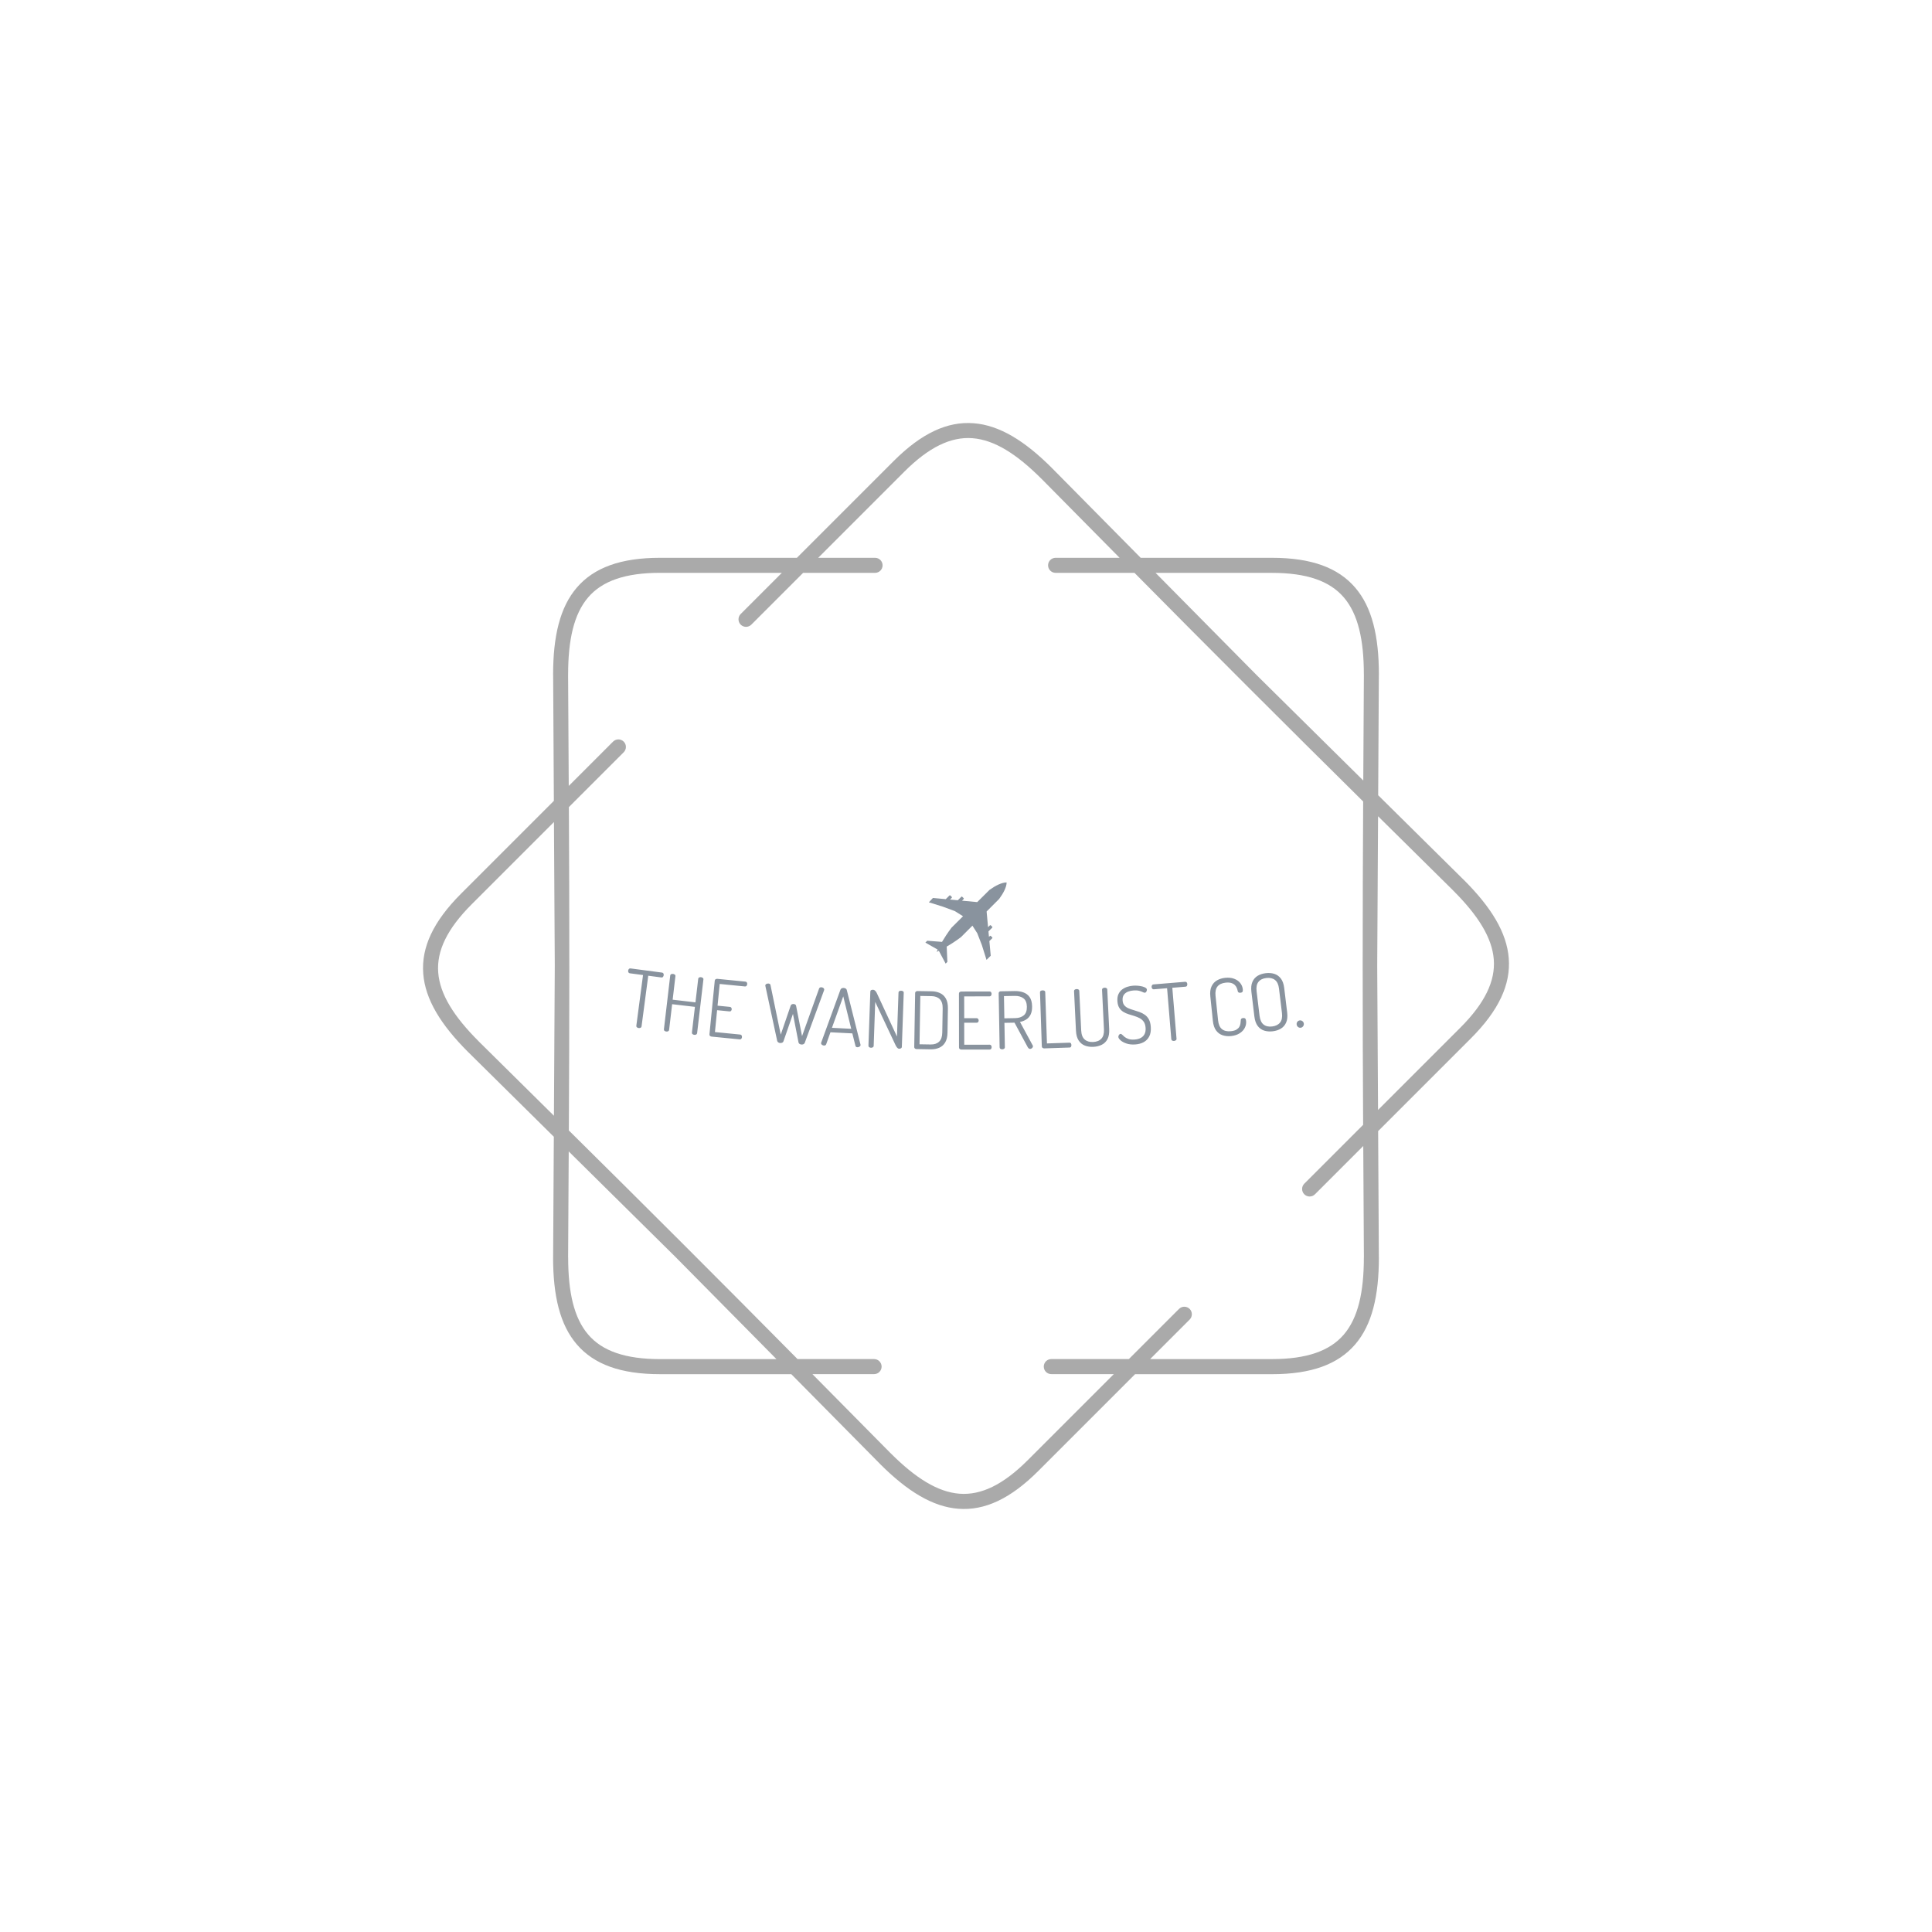 <svg xmlns="http://www.w3.org/2000/svg" version="1.1" xmlns:xlink="http://www.w3.org/1999/xlink" xmlns:svgjs="http://svgjs.dev/svgjs" width="1000" height="1000" viewBox="0 0 1000 1000"><rect width="1000" height="1000" fill="#ffffff"></rect><g transform="matrix(0.7,0,0,0.7,150,218.95)"><svg viewBox="0 0 448 360" data-background-color="#ffffff" preserveAspectRatio="xMidYMid meet" height="803" width="1000" xmlns="http://www.w3.org/2000/svg" xmlns:xlink="http://www.w3.org/1999/xlink"><g id="tight-bounds" transform="matrix(1,0,0,1,0,0)"><svg viewBox="0 0 448 360" height="360" width="448"><g><svg></svg></g><g><svg viewBox="0 0 448 360" height="360" width="448"><g><path xmlns="http://www.w3.org/2000/svg" d="M193.855 44.683c1.378 0 2.494 1.116 2.495 2.494 0 1.378-1.116 2.494-2.495 2.495h-23.846l-17.167 17.167c-0.973 0.973-2.551 0.973-3.53 0-0.973-0.973-0.973-2.551 0-3.529l13.644-13.645h-40.378c-11.518 0-19.151 2.688-23.815 8.113-4.739 5.519-6.66 14.056-6.66 25.63 0 0.069 0 0.137-0.006 0.206l0.212 36.692 14.692-14.692c0.973-0.973 2.551-0.973 3.53 0 0.973 0.973 0.973 2.551 0 3.53l-18.178 18.178c0.206 35.832 0.193 71.358-0.013 107.19 25.486 25.2 50.617 50.312 75.811 75.791h25.38c1.378 0 2.494 1.116 2.495 2.495 0 1.378-1.116 2.494-2.495 2.494h-20.448l25.942 26.241 0.006-0.006c8.188 8.188 15.577 12.859 22.824 13.413 7.146 0.543 14.442-2.956 22.586-11.093l28.555-28.555h-20.722c-1.378 0-2.494-1.116-2.495-2.494 0-1.378 1.116-2.494 2.495-2.495h25.711l16.625-16.625c0.973-0.973 2.551-0.973 3.529 0 0.973 0.973 0.973 2.551 0 3.53l-13.101 13.102h40.377c11.518 0 19.151-2.688 23.815-8.113 4.739-5.519 6.66-14.056 6.66-25.63h0.013l-0.212-36.898-16.014 16.014c-0.973 0.973-2.551 0.973-3.53 0-0.973-0.973-0.973-2.551 0-3.53l19.5-19.5c-0.206-35.832-0.193-71.358 0.013-107.19-25.486-25.2-50.617-50.312-75.811-75.791h-26.147c-1.378 0-2.494-1.116-2.495-2.495 0-1.378 1.116-2.494 2.495-2.494h21.215l-25.824-26.123c-0.044-0.037-0.081-0.075-0.124-0.112-8.188-8.188-15.577-12.859-22.824-13.413-7.146-0.543-14.442 2.956-22.586 11.093l-28.555 28.555h18.858zM122.578 44.683h45.367l32.078-32.078c9.248-9.248 17.81-13.195 26.484-12.534 8.568 0.649 16.956 5.824 25.985 14.854 0.05 0.05 0.094 0.094 0.137 0.143l29.278 29.615h43.508c13.071 0 21.919 3.268 27.594 9.871 5.6 6.517 7.864 16.101 7.864 28.867 0 0.081-0.006 0.156-0.012 0.23l-0.225 39.742 28.43 28.112 0.006-0.006c9.03 9.03 14.206 17.411 14.854 25.985 0.661 8.674-3.293 17.236-12.534 26.484l-30.768 30.768 0.237 41.843h0.012c0 12.765-2.27 22.35-7.864 28.867-5.675 6.604-14.524 9.872-27.594 9.871h-45.366l-32.078 32.078c-9.248 9.248-17.81 13.195-26.484 12.534-8.568-0.649-16.956-5.824-25.985-14.854l0.006-0.006-29.421-29.758h-43.509c-13.071 0-21.919-3.268-27.594-9.872-5.6-6.517-7.864-16.101-7.863-28.866h0.012l0.231-39.972-28.293-27.969c-0.05-0.044-0.1-0.087-0.143-0.137-9.03-9.03-14.206-17.411-14.854-25.985-0.661-8.674 3.293-17.236 12.534-26.484l30.768-30.768-0.237-41.607c-0.006-0.075-0.012-0.156-0.012-0.23 0-12.765 2.27-22.35 7.864-28.867 5.675-6.604 14.524-9.872 27.594-9.871zM87.682 179.997l-0.274-47.724-27.276 27.276c-8.138 8.138-11.636 15.44-11.094 22.587 0.549 7.246 5.226 14.642 13.413 22.823 0.037 0.037 0.081 0.081 0.113 0.125l24.837 24.551 0.281-49.644zM92.303 241.483l-0.2 35.09h0.013c0 11.58 1.921 20.117 6.66 25.63 4.664 5.432 12.297 8.113 23.815 8.113h38.576l-33.55-33.936-35.308-34.903zM325.415 49.672h-38.575l33.549 33.936 35.308 34.902 0.2-34.884c-0.006-0.069-0.006-0.137-0.007-0.205 0-11.58-1.921-20.117-6.66-25.63-4.664-5.432-12.297-8.113-23.815-8.113zM360.599 130.352l-0.281 49.645 0.274 47.724 27.276-27.276c8.138-8.138 11.636-15.44 11.094-22.587-0.549-7.252-5.226-14.642-13.413-22.824l0.006-0.006-24.956-24.669z" fill="#aaaaaa" fill-rule="nonzero" stroke="none" stroke-width="1" stroke-linecap="butt" stroke-linejoin="miter" stroke-miterlimit="10" stroke-dasharray="" stroke-dashoffset="0" font-family="none" font-weight="none" font-size="none" text-anchor="none" style="mix-blend-mode: normal" data-fill-palette-color="tertiary"></path></g><g transform="matrix(1,0,0,1,112,152.296)"><svg viewBox="0 0 224 55.409" height="55.409" width="224"><g><svg viewBox="0 0 224 55.409" height="55.409" width="224"><g transform="matrix(1,0,0,1,0,28.497)"><svg viewBox="0 0 224 26.912" height="26.912" width="224"><g><svg viewBox="0 0 224 26.912" height="26.912" width="224"><g><svg viewBox="0 0 224 26.912" height="26.912" width="224"><g transform="matrix(1,0,0,1,0,0)"><svg width="224" viewBox="3.579 -23.683 420.734 50.548" height="26.912" data-palette-color="#89939e"><path d="M10.143 13.46v0c-0.43-0.057-0.792-0.212-1.089-0.467-0.302-0.255-0.425-0.598-0.368-1.027v0l4.168-31.516-8.228-1.088c-0.39-0.052-0.674-0.244-0.852-0.576-0.17-0.339-0.229-0.706-0.177-1.103v0c0.052-0.39 0.204-0.726 0.457-1.009 0.259-0.282 0.584-0.397 0.973-0.345v0l19.649 2.598c0.43 0.057 0.721 0.243 0.874 0.56 0.159 0.324 0.213 0.68 0.161 1.07v0c-0.052 0.397-0.199 0.744-0.44 1.042-0.234 0.298-0.567 0.419-0.996 0.362v0l-8.179-1.082-4.168 31.516c-0.057 0.43-0.271 0.727-0.643 0.893-0.372 0.166-0.752 0.223-1.142 0.172zM27.334 15.642v0c-0.424-0.05-0.789-0.2-1.095-0.45-0.3-0.25-0.424-0.59-0.374-1.021v0l3.921-33.431c0.047-0.397 0.243-0.673 0.591-0.826 0.354-0.16 0.743-0.215 1.167-0.166v0c0.391 0.046 0.746 0.188 1.068 0.428 0.322 0.232 0.459 0.547 0.412 0.944v0l-1.722 14.68 14.193 1.664 1.722-14.679c0.047-0.397 0.243-0.673 0.59-0.827 0.354-0.16 0.743-0.215 1.168-0.165v0c0.391 0.046 0.746 0.188 1.067 0.427 0.322 0.232 0.459 0.547 0.413 0.945v0l-3.921 33.431c-0.05 0.43-0.26 0.731-0.63 0.902-0.369 0.171-0.749 0.234-1.14 0.189v0c-0.424-0.05-0.789-0.2-1.095-0.451-0.3-0.25-0.424-0.59-0.373-1.02v0l1.871-15.951-14.193-1.665-1.871 15.951c-0.05 0.43-0.26 0.731-0.629 0.903-0.369 0.171-0.749 0.234-1.14 0.188zM73.069 20.519l-17.514-1.733c-0.358-0.035-0.683-0.175-0.974-0.418-0.291-0.243-0.415-0.58-0.372-1.012v0l3.31-33.446c0.039-0.398 0.226-0.688 0.558-0.87 0.333-0.181 0.678-0.254 1.037-0.218v0l17.514 1.733c0.425 0.042 0.721 0.229 0.89 0.56 0.168 0.332 0.236 0.66 0.204 0.985v0c-0.043 0.431-0.186 0.792-0.429 1.083-0.25 0.29-0.57 0.416-0.962 0.377v0l-15.743-1.558-1.338 13.524 7.722 0.764c0.398 0.039 0.688 0.219 0.871 0.539 0.183 0.313 0.256 0.665 0.217 1.056v0c-0.03 0.299-0.158 0.584-0.386 0.856-0.222 0.28-0.549 0.398-0.98 0.356v0l-7.722-0.765-1.348 13.624 15.743 1.558c0.391 0.039 0.682 0.218 0.871 0.538 0.183 0.313 0.254 0.685 0.211 1.116v0c-0.035 0.358-0.168 0.683-0.398 0.976-0.23 0.292-0.557 0.417-0.982 0.375zM98.23 22.781v0c-0.432-0.031-0.821-0.158-1.166-0.383-0.345-0.225-0.57-0.538-0.676-0.94v0l-7.346-34.125c-0.057-0.138-0.081-0.273-0.072-0.406v0c0.018-0.259 0.135-0.488 0.35-0.687 0.208-0.199 0.465-0.338 0.771-0.416 0.3-0.079 0.583-0.109 0.849-0.091v0c0.293 0.021 0.567 0.107 0.823 0.259 0.25 0.151 0.398 0.376 0.444 0.673v0l6.393 30.889 6.181-18.048c0.164-0.423 0.414-0.702 0.751-0.839 0.344-0.143 0.713-0.2 1.105-0.172v0c0.392 0.028 0.732 0.135 1.02 0.323 0.281 0.18 0.457 0.49 0.525 0.929v0l3.675 18.747 10.634-29.683c0.12-0.286 0.308-0.486 0.564-0.602 0.255-0.116 0.53-0.163 0.822-0.142v0c0.333 0.024 0.625 0.094 0.877 0.213 0.259 0.119 0.481 0.291 0.665 0.518 0.178 0.226 0.257 0.469 0.239 0.729v0c-0.009 0.133-0.035 0.265-0.078 0.395v0l-12.035 32.751c-0.161 0.383-0.428 0.661-0.801 0.836-0.373 0.174-0.793 0.245-1.258 0.211v0c-0.426-0.03-0.821-0.158-1.186-0.384-0.365-0.226-0.58-0.539-0.645-0.938v0l-3.455-17.739-5.921 17.074c-0.128 0.385-0.385 0.664-0.771 0.838-0.393 0.173-0.819 0.243-1.279 0.21zM125.516 24.352v0c-0.266-0.014-0.543-0.084-0.831-0.213-0.294-0.135-0.531-0.314-0.713-0.537-0.189-0.223-0.277-0.465-0.264-0.724v0c0.007-0.133 0.029-0.249 0.068-0.347v0l12.021-33.002c0.153-0.386 0.414-0.66 0.783-0.822 0.376-0.168 0.777-0.241 1.202-0.219v0c0.459 0.023 0.874 0.145 1.243 0.364 0.369 0.219 0.595 0.511 0.677 0.875v0l8.562 34.049c0.028 0.102 0.04 0.202 0.035 0.302v0c-0.013 0.26-0.125 0.491-0.336 0.694-0.204 0.203-0.459 0.364-0.765 0.482-0.3 0.118-0.616 0.169-0.949 0.152v0c-0.26-0.013-0.503-0.092-0.729-0.238-0.226-0.145-0.362-0.366-0.407-0.661v0l-1.941-7.719-13.622-0.692-2.663 7.484c-0.115 0.288-0.289 0.493-0.522 0.615-0.24 0.121-0.523 0.174-0.849 0.157zM137.516-6.279l-7.034 19.599 11.995 0.609zM154.792 25.735v0c-0.426-0.015-0.802-0.135-1.128-0.359-0.319-0.225-0.471-0.553-0.456-0.987v0l1.171-33.589c0.016-0.466 0.191-0.784 0.524-0.952 0.339-0.168 0.722-0.245 1.149-0.231v0c0.393 0.014 0.736 0.132 1.028 0.356 0.286 0.223 0.556 0.506 0.811 0.849 0.248 0.336 0.465 0.72 0.65 1.154v0l12.425 26.759 0.954-27.373c0.015-0.433 0.189-0.734 0.522-0.903 0.339-0.168 0.722-0.245 1.149-0.23v0c0.393 0.014 0.76 0.117 1.1 0.309 0.34 0.192 0.503 0.504 0.487 0.937v0l-1.173 33.64c-0.015 0.433-0.2 0.75-0.553 0.951-0.354 0.201-0.727 0.295-1.121 0.281v0c-0.46-0.016-0.866-0.227-1.218-0.633-0.346-0.412-0.644-0.853-0.895-1.322v0l-12.799-27.212-0.953 27.323c-0.015 0.433-0.2 0.75-0.554 0.951-0.354 0.201-0.727 0.295-1.12 0.281zM191.925 26.705l-8.748-0.146c-0.427-0.007-0.778-0.13-1.054-0.367-0.276-0.231-0.411-0.53-0.406-0.897v0l0.562-33.706c0.006-0.333 0.15-0.611 0.434-0.833 0.284-0.229 0.639-0.339 1.066-0.332v0l8.748 0.146c1.946 0.032 3.697 0.408 5.252 1.128 1.555 0.719 2.769 1.86 3.644 3.421 0.881 1.562 1.3 3.612 1.258 6.151v0l-0.251 15.028c-0.043 2.573-0.53 4.625-1.463 6.157-0.926 1.531-2.177 2.631-3.755 3.298-1.578 0.667-3.34 0.985-5.287 0.952zM185.508-6.527l-0.501 30.096 6.969 0.116c2.206 0.037 3.946-0.544 5.219-1.743 1.273-1.192 1.932-3.092 1.976-5.698v0l0.25-15.028c0.043-2.573-0.552-4.48-1.785-5.72-1.233-1.234-2.953-1.869-5.159-1.907v0zM228.674 26.845l-17.6 0.02c-0.36 0-0.697-0.106-1.01-0.319-0.314-0.213-0.471-0.536-0.472-0.969v0l-0.038-33.61c0-0.4 0.156-0.707 0.469-0.921 0.313-0.214 0.65-0.321 1.01-0.321v0l17.6-0.02c0.427 0 0.74 0.156 0.941 0.469 0.2 0.313 0.301 0.633 0.301 0.96v0c0 0.433-0.106 0.807-0.319 1.12-0.22 0.314-0.526 0.471-0.92 0.471v0l-15.82 0.018 0.016 13.59 7.76-0.009c0.4 0 0.707 0.149 0.92 0.449 0.214 0.293 0.321 0.636 0.322 1.03v0c0 0.3-0.099 0.597-0.299 0.89-0.193 0.3-0.506 0.451-0.94 0.451v0l-7.76 0.009 0.016 13.69 15.82-0.018c0.393 0 0.7 0.149 0.92 0.449 0.214 0.293 0.321 0.656 0.321 1.09v0c0 0.36-0.099 0.697-0.299 1.01-0.2 0.314-0.513 0.471-0.939 0.471zM253.783 26.456v0c-0.36 0.006-0.693-0.168-1-0.523-0.3-0.361-0.536-0.737-0.709-1.127v0l-7.919-14.694-6.279 0.11 0.266 15.167c0.008 0.433-0.16 0.76-0.503 0.979-0.343 0.219-0.711 0.332-1.105 0.34v0c-0.427 0.007-0.808-0.093-1.145-0.3-0.33-0.208-0.499-0.528-0.507-0.962v0l-0.588-33.655c-0.006-0.333 0.103-0.609 0.325-0.825 0.23-0.217 0.524-0.346 0.884-0.386v0l8.748-0.153c1.946-0.034 3.731 0.231 5.355 0.797 1.63 0.565 2.941 1.539 3.932 2.921 0.998 1.383 1.518 3.327 1.562 5.834v0c0.036 2.04-0.272 3.725-0.922 5.057-0.65 1.332-1.556 2.361-2.716 3.088-1.154 0.734-2.455 1.243-3.904 1.528v0l7.865 14.505c0.102 0.092 0.163 0.197 0.185 0.317 0.015 0.113 0.024 0.22 0.026 0.319v0c0.005 0.26-0.081 0.525-0.256 0.795-0.175 0.263-0.412 0.474-0.709 0.633-0.291 0.152-0.586 0.23-0.886 0.235zM237.585-6.436l0.242 13.838 6.719-0.117c2.213-0.039 3.993-0.607 5.341-1.704 1.348-1.09 2-2.889 1.956-5.395v0c-0.043-2.473-0.757-4.224-2.142-5.253-1.385-1.029-3.184-1.525-5.397-1.486v0zM278.536 25.587l-15.861 0.533c-0.36 0.012-0.7-0.083-1.021-0.286-0.32-0.203-0.488-0.521-0.502-0.954v0l-1.13-33.641c-0.015-0.433 0.138-0.745 0.459-0.936 0.327-0.191 0.704-0.294 1.13-0.308v0c0.393-0.013 0.766 0.064 1.119 0.233 0.353 0.168 0.536 0.469 0.55 0.902v0l1.072 31.912 14.082-0.473c0.393-0.013 0.678 0.134 0.856 0.441 0.177 0.308 0.272 0.645 0.284 1.011v0c0.013 0.393-0.058 0.749-0.215 1.068-0.156 0.319-0.431 0.485-0.823 0.498zM293.243 25.163v0c-1.938 0.094-3.699-0.168-5.284-0.786-1.578-0.618-2.868-1.677-3.868-3.176-0.994-1.507-1.553-3.542-1.677-6.106v0l-1.192-24.642c-0.019-0.4 0.129-0.704 0.446-0.912 0.323-0.216 0.698-0.334 1.124-0.355v0c0.426-0.021 0.811 0.061 1.153 0.245 0.336 0.177 0.513 0.466 0.533 0.865v0l1.192 24.641c0.126 2.597 0.844 4.474 2.155 5.633 1.311 1.158 3.068 1.684 5.272 1.577v0c2.237-0.108 3.953-0.802 5.146-2.082 1.193-1.279 1.727-3.217 1.601-5.814v0l-1.193-24.641c-0.019-0.4 0.133-0.704 0.457-0.913 0.317-0.216 0.688-0.334 1.114-0.354v0c0.433-0.021 0.817 0.061 1.153 0.244 0.336 0.177 0.513 0.466 0.532 0.865v0l1.193 24.642c0.124 2.564-0.226 4.643-1.05 6.238-0.831 1.589-2.022 2.768-3.573 3.537-1.545 0.769-3.289 1.2-5.234 1.294zM319.275 23.674v0c-2.102 0.14-3.929-0.063-5.482-0.609-1.559-0.538-2.769-1.199-3.629-1.984-0.861-0.785-1.31-1.473-1.35-2.065v0c-0.018-0.266 0.037-0.55 0.164-0.852 0.126-0.309 0.3-0.561 0.521-0.757 0.221-0.195 0.444-0.3 0.67-0.315v0c0.333-0.022 0.686 0.162 1.059 0.551 0.373 0.383 0.863 0.828 1.472 1.336 0.614 0.5 1.411 0.925 2.39 1.274 0.979 0.349 2.243 0.473 3.792 0.37v0c1.543-0.102 2.85-0.446 3.921-1.032 1.064-0.578 1.852-1.389 2.364-2.432 0.505-1.042 0.708-2.319 0.608-3.828v0c-0.105-1.577-0.485-2.831-1.142-3.763-0.656-0.932-1.487-1.672-2.493-2.22-1.011-0.541-2.107-0.996-3.287-1.365-1.18-0.369-2.371-0.735-3.571-1.096-1.194-0.368-2.298-0.856-3.314-1.464-1.016-0.614-1.867-1.45-2.551-2.506-0.679-1.064-1.075-2.451-1.189-4.161v0c-0.12-1.809 0.111-3.311 0.694-4.506 0.582-1.195 1.367-2.155 2.354-2.882 0.994-0.727 2.09-1.271 3.289-1.631 1.199-0.36 2.374-0.578 3.524-0.655v0c0.925-0.061 1.874-0.051 2.849 0.031 0.981 0.089 1.893 0.235 2.735 0.44 0.836 0.212 1.522 0.48 2.058 0.806 0.536 0.325 0.82 0.721 0.85 1.186v0c0.015 0.226-0.028 0.483-0.129 0.77-0.095 0.287-0.235 0.543-0.42 0.77-0.178 0.232-0.434 0.36-0.766 0.381v0c-0.293 0.019-0.712-0.11-1.259-0.387-0.546-0.278-1.282-0.543-2.207-0.796-0.925-0.253-2.113-0.331-3.564-0.234v0c-1.184 0.079-2.313 0.327-3.388 0.746-1.081 0.419-1.941 1.061-2.578 1.925-0.637 0.871-0.907 2.045-0.809 3.521v0c0.087 1.317 0.464 2.358 1.13 3.122 0.659 0.765 1.49 1.361 2.494 1.789 1.004 0.434 2.095 0.816 3.273 1.146 1.178 0.336 2.366 0.722 3.564 1.156 1.204 0.428 2.318 0.999 3.341 1.713 1.022 0.707 1.871 1.666 2.546 2.877 0.675 1.211 1.078 2.801 1.208 4.771v0c0.155 2.335-0.164 4.28-0.955 5.836-0.785 1.555-1.936 2.748-3.451 3.576-1.515 0.829-3.294 1.311-5.336 1.447zM343.512 21.492v0c-0.432 0.036-0.819-0.039-1.162-0.225-0.35-0.185-0.543-0.494-0.579-0.925v0l-2.618-31.682-8.272 0.683c-0.392 0.032-0.71-0.095-0.955-0.382-0.238-0.295-0.374-0.641-0.407-1.04v0c-0.032-0.392 0.045-0.753 0.232-1.083 0.193-0.33 0.486-0.512 0.878-0.544v0l19.753-1.633c0.432-0.036 0.756 0.085 0.973 0.361 0.224 0.283 0.352 0.62 0.384 1.012v0c0.033 0.399-0.037 0.769-0.209 1.111-0.166 0.341-0.465 0.53-0.896 0.566v0l-8.222 0.679 2.618 31.682c0.036 0.432-0.11 0.768-0.438 1.01-0.328 0.241-0.688 0.378-1.08 0.41zM378.938 18.453v0c-1.837 0.191-3.57 0.022-5.2-0.505-1.63-0.528-2.982-1.513-4.057-2.957-1.082-1.449-1.756-3.45-2.022-6.003v0l-1.583-15.248c-0.262-2.526-0.006-4.607 0.769-6.243 0.775-1.636 1.906-2.879 3.392-3.73 1.487-0.851 3.162-1.374 5.025-1.568v0c2.168-0.225 4.044-0.038 5.628 0.562 1.59 0.592 2.85 1.47 3.783 2.633 0.932 1.163 1.475 2.484 1.628 3.963v0c0.081 0.782-0.004 1.321-0.255 1.615-0.252 0.288-0.639 0.459-1.163 0.513v0c-0.59 0.061-1.021-0.018-1.291-0.238-0.271-0.22-0.423-0.492-0.457-0.817v0c-0.088-0.52-0.26-1.116-0.517-1.786-0.251-0.671-0.647-1.293-1.19-1.867-0.536-0.574-1.276-1.02-2.22-1.338-0.944-0.311-2.139-0.391-3.584-0.241v0c-2.294 0.238-3.986 1.024-5.074 2.357-1.087 1.34-1.498 3.289-1.232 5.848v0l1.584 15.248c0.269 2.586 1.083 4.422 2.442 5.507 1.353 1.086 3.209 1.506 5.57 1.262v0c1.479-0.154 2.621-0.48 3.427-0.98 0.813-0.5 1.407-1.074 1.782-1.723 0.382-0.65 0.618-1.338 0.71-2.064 0.093-0.72 0.158-1.38 0.197-1.981v0c-0.018-0.427 0.095-0.761 0.338-1.001 0.243-0.246 0.609-0.395 1.1-0.446v0c0.557-0.058 0.989 0.038 1.297 0.288 0.307 0.25 0.502 0.769 0.584 1.558v0c0.154 1.479-0.115 2.891-0.807 4.236-0.685 1.345-1.75 2.481-3.195 3.408-1.445 0.934-3.248 1.514-5.409 1.738zM404.929 15.477v0c-1.9 0.23-3.662 0.093-5.287-0.409-1.619-0.503-2.971-1.468-4.057-2.894-1.086-1.433-1.784-3.424-2.091-5.973v0l-1.839-15.219c-0.305-2.522-0.1-4.605 0.614-6.249 0.715-1.644 1.791-2.903 3.231-3.775 1.439-0.872 3.125-1.425 5.058-1.658v0c1.926-0.233 3.702-0.098 5.326 0.404 1.619 0.503 2.977 1.467 4.077 2.892 1.106 1.424 1.811 3.397 2.115 5.918v0l1.839 15.22c0.308 2.548 0.095 4.649-0.638 6.302-0.728 1.646-1.818 2.906-3.271 3.78-1.459 0.875-3.151 1.428-5.077 1.661zM404.567 12.478v0c2.191-0.265 3.835-1.078 4.933-2.439 1.098-1.362 1.491-3.333 1.179-5.914v0l-1.839-15.219c-0.309-2.555-1.158-4.363-2.549-5.424-1.39-1.054-3.18-1.449-5.371-1.184v0c-2.197 0.266-3.829 1.074-4.895 2.425-1.065 1.358-1.443 3.314-1.134 5.868v0l1.839 15.219c0.312 2.581 1.147 4.404 2.504 5.469 1.358 1.065 3.135 1.464 5.333 1.199zM422.384 13.26v0c-0.654 0.087-1.224-0.072-1.709-0.479-0.484-0.4-0.765-0.894-0.843-1.482v0c-0.087-0.654 0.052-1.228 0.417-1.72 0.364-0.499 0.873-0.792 1.527-0.879v0c0.588-0.078 1.133 0.074 1.635 0.458 0.501 0.377 0.795 0.893 0.882 1.547v0c0.078 0.588-0.074 1.14-0.455 1.655-0.381 0.522-0.866 0.821-1.454 0.9z" opacity="1" transform="matrix(1,0,0,1,0,0)" fill="#89939e" class="undefined-text-0" data-fill-palette-color="primary" id="text-0"></path></svg></g></svg></g></svg></g></svg></g><g transform="matrix(1,0,0,1,98.536,0)"><svg viewBox="0 0 26.929 26.912" height="26.912" width="26.929"><g><svg xmlns="http://www.w3.org/2000/svg" xmlns:xlink="http://www.w3.org/1999/xlink" version="1.1" x="0" y="0" viewBox="0 0 100 99.938" xml:space="preserve" height="26.912" width="26.929" class="icon-icon-0" data-fill-palette-color="accent" id="icon-0"><path d="M100 0C93.933 0 86.238 3.957 78.938 9.188L63.813 24.219 45.094 22.469 47.125 20.438C47.404 20.158 47.404 19.717 47.125 19.438L45.281 17.594C45.002 17.314 44.561 17.314 44.281 17.594L39.906 21.969 30.313 21.063 32.5 18.875C32.779 18.595 32.779 18.123 32.5 17.844L30.656 16.031C30.377 15.752 29.936 15.752 29.656 16.031L25.094 20.594 9.281 19.125 4.281 24.469 21.344 29.781 36.25 35.281 46.344 41.625 32.156 55.719C27.362 62.053 23.458 68.141 20.469 73.188L2.281 71.781 0 74.063 15.188 82.719C14.283 84.487 13.781 85.531 13.781 85.531 13.781 85.531 14.834 85.058 16.594 84.188L24.938 99.938 27.063 97.813 26.25 78.969C31.32 76.024 37.42 72.178 43.781 67.375L57.906 53.219 63.875 62.563 69.531 77.125 75.25 95.344 80.438 90.219 78.781 72.219 82.313 68.688C82.591 68.408 82.591 67.936 82.313 67.656L80.469 65.844C80.188 65.564 79.747 65.564 79.469 65.844L78.281 67.031 77.656 60.281 82.313 55.625C82.591 55.346 82.591 54.903 82.313 54.625L80.469 52.781C80.188 52.502 79.747 52.502 79.469 52.781L77.156 55.094 75.375 35.781 90.844 20.281C96.054 13.174 100 5.733 100 0z" fill="#89939e" data-fill-palette-color="accent"></path></svg></g></svg></g><g></g></svg></g></svg></g></svg></g><defs></defs></svg><rect width="448" height="360" fill="none" stroke="none" visibility="hidden"></rect></g></svg></g></svg>